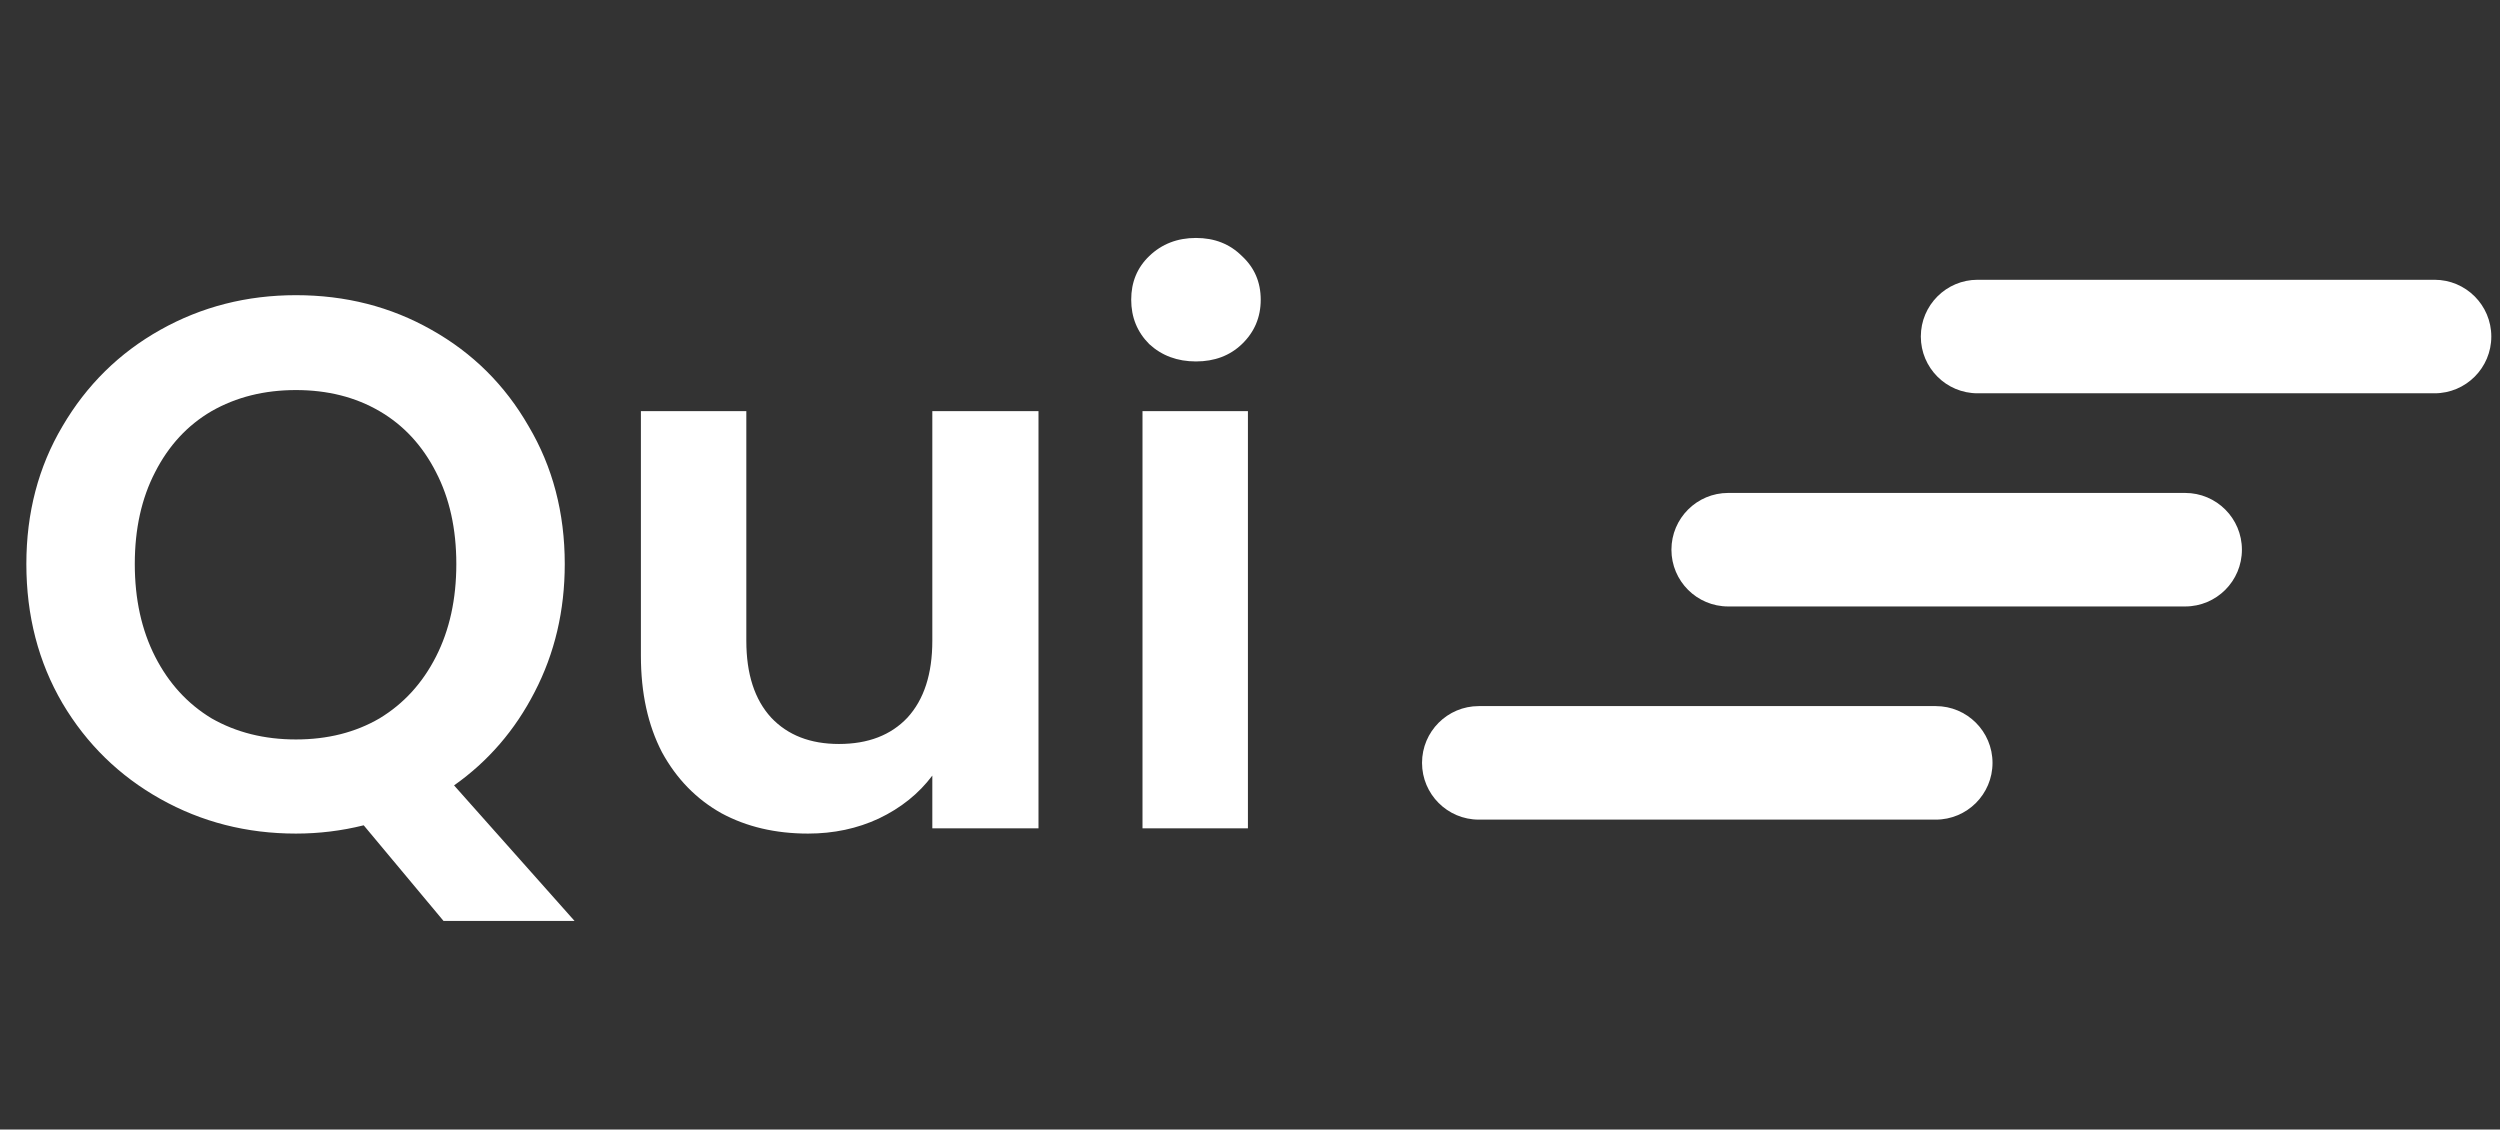 <svg width="166" height="75" viewBox="0 0 166 75" fill="none" xmlns="http://www.w3.org/2000/svg">
<rect x="0" y="0" width="166" height="75" fill="#333333" stroke="none"/>
<path d="M29.45 61.15L24.15 54.8C22.683 55.167 21.183 55.35 19.65 55.35C16.383 55.35 13.383 54.583 10.65 53.05C7.917 51.517 5.75 49.4 4.15 46.7C2.55 43.967 1.75 40.883 1.75 37.45C1.75 34.05 2.55 31 4.15 28.3C5.75 25.567 7.917 23.433 10.65 21.9C13.383 20.367 16.383 19.6 19.65 19.6C22.95 19.6 25.95 20.367 28.65 21.9C31.383 23.433 33.533 25.567 35.1 28.3C36.7 31 37.5 34.05 37.5 37.45C37.5 40.55 36.833 43.383 35.5 45.95C34.2 48.483 32.417 50.55 30.15 52.15L38.15 61.15H29.45ZM8.95 37.45C8.95 39.783 9.4 41.833 10.3 43.6C11.2 45.367 12.45 46.733 14.05 47.7C15.683 48.633 17.55 49.1 19.65 49.1C21.75 49.1 23.6 48.633 25.2 47.7C26.8 46.733 28.05 45.367 28.95 43.6C29.85 41.833 30.3 39.783 30.3 37.45C30.3 35.117 29.85 33.083 28.95 31.35C28.05 29.583 26.8 28.233 25.2 27.3C23.6 26.367 21.75 25.9 19.65 25.9C17.55 25.9 15.683 26.367 14.05 27.3C12.45 28.233 11.2 29.583 10.3 31.35C9.4 33.083 8.95 35.117 8.95 37.45ZM68.956 27.3V55H61.906V51.5C61.005 52.7 59.822 53.65 58.355 54.35C56.922 55.017 55.355 55.35 53.656 55.35C51.489 55.35 49.572 54.9 47.906 54C46.239 53.067 44.922 51.717 43.956 49.95C43.022 48.15 42.556 46.017 42.556 43.55V27.3H49.556V42.55C49.556 44.75 50.105 46.45 51.206 47.65C52.306 48.817 53.806 49.4 55.706 49.4C57.639 49.4 59.156 48.817 60.255 47.65C61.355 46.45 61.906 44.75 61.906 42.55V27.3H68.956ZM79.412 24C78.179 24 77.145 23.617 76.312 22.85C75.512 22.05 75.112 21.067 75.112 19.9C75.112 18.733 75.512 17.767 76.312 17C77.145 16.2 78.179 15.8 79.412 15.8C80.645 15.8 81.662 16.2 82.462 17C83.295 17.767 83.712 18.733 83.712 19.9C83.712 21.067 83.295 22.05 82.462 22.85C81.662 23.617 80.645 24 79.412 24ZM82.862 27.3V55H75.862V27.3H82.862Z" fill="white"/>
<path fill-rule="evenodd" clip-rule="evenodd" d="M161.654 19.577C163.183 19.577 164.423 20.817 164.423 22.346C164.423 23.876 163.183 25.115 161.654 25.115L131.312 25.115C129.783 25.115 128.543 23.876 128.543 22.346C128.543 20.817 129.783 19.577 131.312 19.577L161.654 19.577ZM147.863 36.5C147.863 34.971 146.623 33.731 145.094 33.731L114.752 33.731C113.223 33.731 111.983 34.971 111.983 36.5C111.983 38.029 113.223 39.269 114.752 39.269L145.094 39.269C146.623 39.269 147.863 38.029 147.863 36.5ZM131.303 50.654C131.303 49.124 130.063 47.885 128.534 47.885L98.192 47.885C96.663 47.885 95.423 49.124 95.423 50.654C95.423 52.183 96.663 53.423 98.192 53.423L128.534 53.423C130.063 53.423 131.303 52.183 131.303 50.654Z" fill="white"/>
<path fill-rule="evenodd" clip-rule="evenodd" d="M163.423 22.346C163.423 23.323 162.631 24.115 161.654 24.115L131.312 24.115C130.335 24.115 129.543 23.323 129.543 22.346C129.543 21.369 130.335 20.577 131.312 20.577L161.654 20.577C162.631 20.577 163.423 21.369 163.423 22.346ZM161.654 26.115C163.736 26.115 165.423 24.428 165.423 22.346C165.423 20.265 163.736 18.577 161.654 18.577L131.312 18.577C129.231 18.577 127.543 20.265 127.543 22.346C127.543 24.428 129.231 26.115 131.312 26.115L161.654 26.115ZM145.094 40.269C147.176 40.269 148.863 38.582 148.863 36.5C148.863 34.418 147.176 32.731 145.094 32.731L114.752 32.731C112.671 32.731 110.983 34.418 110.983 36.5C110.983 38.582 112.671 40.269 114.752 40.269L145.094 40.269ZM146.863 36.5C146.863 37.477 146.071 38.269 145.094 38.269L114.752 38.269C113.775 38.269 112.983 37.477 112.983 36.5C112.983 35.523 113.775 34.731 114.752 34.731L145.094 34.731C146.071 34.731 146.863 35.523 146.863 36.5ZM128.534 54.423C130.615 54.423 132.303 52.736 132.303 50.654C132.303 48.572 130.615 46.885 128.534 46.885L98.192 46.885C96.111 46.885 94.423 48.572 94.423 50.654C94.423 52.736 96.111 54.423 98.192 54.423L128.534 54.423ZM130.303 50.654C130.303 51.631 129.511 52.423 128.534 52.423L98.192 52.423C97.215 52.423 96.423 51.631 96.423 50.654C96.423 49.677 97.215 48.885 98.192 48.885L128.534 48.885C129.511 48.885 130.303 49.677 130.303 50.654Z" fill="white"/>
</svg>
